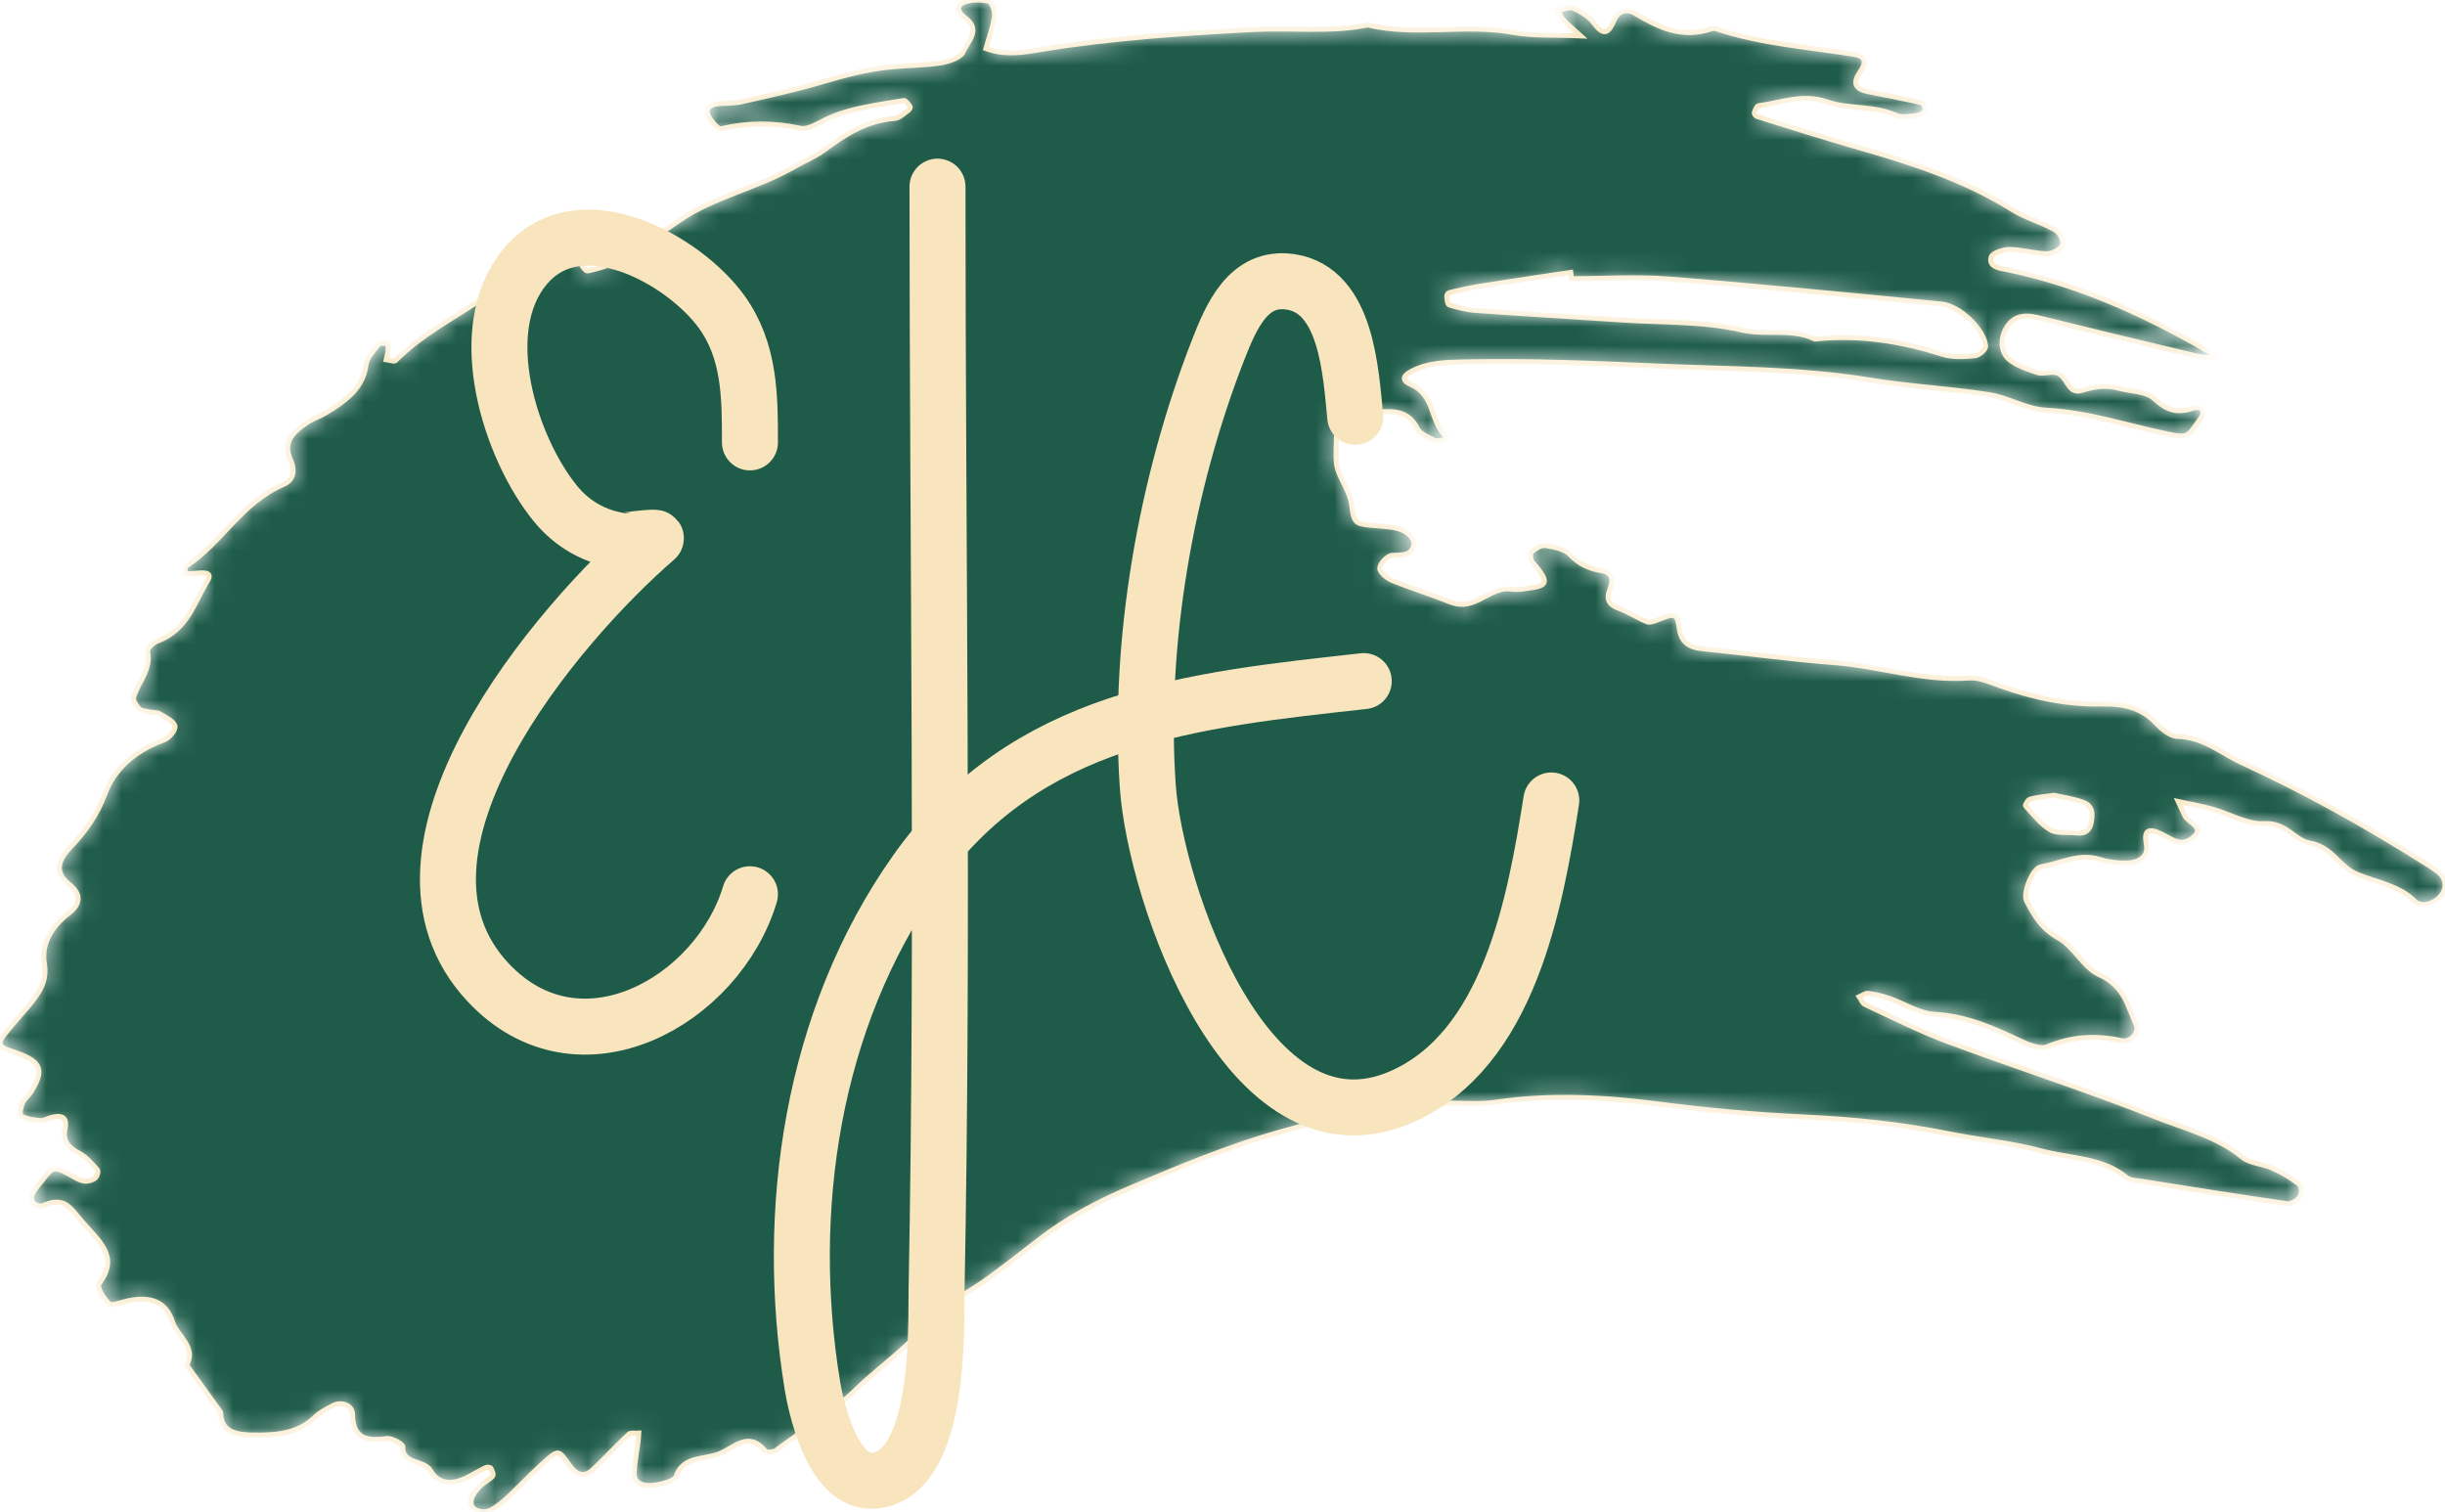 <svg width="131" height="81" viewBox="0 0 131 81" fill="none" xmlns="http://www.w3.org/2000/svg">
<mask id="path-1-inside-1_2_124" fill="white">
<path d="M110.055 42.609C109.539 42.685 109.145 42.715 108.776 42.815C108.653 42.848 108.486 43.134 108.525 43.178C108.942 43.632 109.329 44.144 109.864 44.468C110.199 44.67 110.773 44.57 111.235 44.628C111.729 44.69 111.966 44.485 112.04 44.096C112.121 43.666 112.167 43.196 111.624 42.99C111.098 42.793 110.513 42.716 110.055 42.609ZM84.196 14.929C84.185 14.816 84.173 14.705 84.161 14.594C82.536 14.839 80.908 15.077 79.285 15.335C78.729 15.422 78.183 15.553 77.636 15.68C77.576 15.695 77.506 15.82 77.514 15.888C77.532 16.047 77.551 16.31 77.647 16.338C78.1 16.474 78.577 16.6 79.054 16.633C81.681 16.82 84.312 16.972 86.94 17.146C89.074 17.288 91.279 17.207 93.312 17.68C94.64 17.987 96.019 17.558 97.237 18.167C99.611 17.911 101.875 18.28 104.105 18.991C104.625 19.157 105.264 19.11 105.834 19.057C106.05 19.037 106.407 18.712 106.392 18.546C106.314 17.651 105.002 16.383 104.025 16.288C99.168 15.818 94.313 15.336 89.447 14.95C87.71 14.812 85.947 14.929 84.196 14.929ZM31.512 13.191C31.316 13.595 31.128 13.82 31.121 14.049C31.115 14.211 31.397 14.537 31.472 14.52C31.928 14.421 32.412 14.307 32.795 14.08C34.006 13.364 35.215 12.637 36.355 11.839C38.192 10.551 40.528 10.091 42.466 8.981C43.025 8.659 43.651 8.408 44.156 8.036C45.273 7.211 46.404 6.46 47.947 6.345C48.197 6.325 48.43 6.079 48.657 5.922C48.722 5.879 48.79 5.752 48.762 5.712C48.674 5.584 48.515 5.368 48.43 5.383C47.003 5.634 45.539 5.78 44.233 6.411C43.809 6.617 43.276 6.956 42.896 6.875C41.451 6.564 40.06 6.56 38.627 6.899C38.477 6.935 38.053 6.456 37.935 6.162C37.77 5.756 38.118 5.578 38.566 5.552C38.956 5.528 39.359 5.537 39.732 5.453C41.152 5.128 42.581 4.822 43.97 4.411C45.222 4.041 46.474 3.703 47.789 3.582C48.66 3.498 49.545 3.507 50.402 3.371C50.843 3.302 51.474 3.081 51.597 2.794C51.836 2.233 52.594 1.599 51.714 0.958C51.372 0.709 51.184 0.338 51.607 0.144C51.982 -0.028 52.542 -0.035 52.961 0.066C53.151 0.113 53.319 0.612 53.282 0.883C53.204 1.46 52.986 2.024 52.822 2.601C53.87 2.987 54.854 2.806 55.8 2.65C59.561 2.029 63.354 1.783 67.174 1.582C69.209 1.474 71.269 1.745 73.283 1.339C75.848 1.951 78.499 1.262 81.087 1.74C82.12 1.931 83.218 1.859 84.698 1.924C84.179 1.448 83.927 1.249 83.721 1.016C83.607 0.889 83.575 0.707 83.505 0.551C83.771 0.505 84.104 0.353 84.289 0.439C84.698 0.628 85.137 0.883 85.378 1.212C85.9 1.926 86.174 1.828 86.473 1.103C86.668 0.631 87.092 0.416 87.615 0.725C88.865 1.462 90.121 2.086 91.707 1.54C91.789 1.511 91.91 1.528 91.997 1.557C94.371 2.344 96.891 2.518 99.36 2.917C99.967 3.015 100.012 3.361 99.658 3.859C99.224 4.471 99.426 4.783 100.101 4.914C101.05 5.097 101.998 5.283 102.936 5.502C103.049 5.527 103.182 5.781 103.15 5.897C103.117 6.015 102.901 6.158 102.75 6.177C102.367 6.22 101.901 6.319 101.598 6.182C100.425 5.647 99.058 5.858 97.909 5.463C96.567 5 95.434 5.511 94.219 5.664C94.122 5.676 94.038 5.893 93.994 6.027C93.975 6.084 94.056 6.216 94.124 6.237C95.97 6.809 97.812 7.397 99.675 7.93C102.544 8.75 105.345 9.675 107.821 11.233C108.519 11.672 109.386 11.906 110.113 12.316C110.36 12.458 110.581 12.891 110.51 13.118C110.441 13.335 109.974 13.596 109.683 13.593C109.014 13.588 108.348 13.374 107.679 13.364C107.334 13.361 106.749 13.562 106.684 13.767C106.503 14.342 107.266 14.389 107.603 14.459C111.75 15.332 115.409 17.088 118.958 19.19C118.529 19.151 118.085 19.166 117.676 19.07C114.831 18.4 111.992 17.714 109.159 17.012C108.515 16.853 107.987 16.916 107.61 17.403C107.152 17.995 107.136 18.865 107.675 19.284C108.083 19.598 108.64 19.789 109.163 19.962C109.413 20.044 109.74 19.939 110.029 19.95C110.802 19.98 110.719 21.168 111.516 20.924C112.206 20.713 112.804 20.612 113.485 20.793C114.136 20.968 114.995 20.968 115.396 21.341C116.058 21.953 116.601 22.179 117.522 21.864C117.802 21.767 118.28 21.881 117.886 22.446C117.208 23.416 117.231 23.476 116.174 23.26C113.995 22.817 111.906 22.089 109.62 21.976C108.587 21.925 107.607 21.304 106.563 21.143C104.439 20.814 102.27 20.703 100.152 20.357C96.473 19.757 92.76 19.777 89.046 19.618C85.514 19.469 81.994 19.31 78.457 19.389C77.466 19.412 76.494 19.426 75.621 19.895C75.219 20.111 75.031 20.353 75.598 20.603C76.901 21.178 76.609 22.561 77.462 23.368C77.485 23.39 77.412 23.547 77.361 23.558C77.194 23.595 76.972 23.654 76.85 23.591C76.518 23.416 76.075 23.239 75.942 22.965C75.306 21.655 74.016 22.14 72.962 22.138C71.854 22.135 71.632 22.449 71.6 23.54C71.556 25.017 71.57 25.013 71.97 25.839C72.156 26.221 72.364 26.621 72.416 27.026C72.538 27.985 72.577 28.067 73.477 28.148C73.867 28.184 74.261 28.201 74.646 28.263C75.352 28.377 75.868 28.846 75.742 29.253C75.573 29.797 75.095 29.724 74.585 29.756C74.332 29.772 73.943 30.183 73.927 30.433C73.913 30.648 74.289 30.973 74.579 31.094C75.609 31.516 76.69 31.845 77.725 32.261C79.054 32.793 79.801 31.37 81.026 31.569C81.306 31.614 81.616 31.553 81.906 31.515C82.886 31.385 82.962 31.206 82.376 30.435C82.27 30.293 82.104 30.173 82.049 30.02C81.997 29.876 81.981 29.637 82.079 29.555C82.269 29.395 82.576 29.194 82.786 29.228C83.25 29.303 83.831 29.412 84.101 29.695C84.572 30.189 85.079 30.462 85.797 30.576C86.447 30.68 86.434 31.115 86.257 31.563C86.08 32.009 86.103 32.36 86.707 32.584C87.245 32.782 87.723 33.097 88.252 33.318C88.38 33.372 88.616 33.289 88.779 33.224C89.737 32.844 89.848 32.827 89.97 33.654C90.08 34.399 90.448 34.684 91.251 34.763C93.592 34.997 95.923 35.325 98.268 35.502C100.699 35.683 103.021 36.513 105.518 36.327C106.061 36.288 106.658 36.563 107.2 36.755C108.944 37.373 110.732 37.764 112.629 37.719C113.762 37.693 114.756 37.922 115.515 38.741C115.81 39.056 116.276 39.451 116.674 39.458C118.078 39.489 118.977 40.338 120.081 40.845C123.453 42.397 126.661 44.179 129.748 46.125C130.065 46.323 130.388 46.519 130.673 46.749C131.114 47.105 131.106 47.718 130.667 48.118C130.286 48.466 129.711 48.615 129.364 48.272C128.529 47.444 127.331 47.276 126.288 46.843C125.308 46.437 124.986 45.388 123.762 45.171C122.914 45.021 122.517 44.055 121.302 44.129C120.41 44.184 119.474 43.614 118.545 43.351C118.001 43.198 117.435 43.102 116.703 42.941C116.869 43.295 116.966 43.499 117.061 43.703C117.244 44.097 118.212 44.326 117.442 44.919C116.847 45.378 116.362 44.96 115.859 44.709C115.07 44.313 114.855 44.494 115.002 45.274C115.119 45.883 114.616 46.225 113.941 46.24C113.465 46.249 112.955 46.19 112.508 46.048C111.362 45.685 110.399 46.276 109.358 46.438C108.895 46.511 108.366 47.873 108.577 48.268C108.984 49.033 109.367 49.742 110.293 50.259C111.157 50.739 111.604 51.823 112.488 52.226C113.837 52.843 114.004 53.913 114.453 54.905C114.639 55.316 114.154 55.861 113.683 55.758C112.29 55.451 110.994 55.533 109.679 56.085C109.353 56.223 108.733 55.995 108.328 55.806C106.854 55.112 105.417 54.443 103.658 54.346C102.829 54.3 102.04 53.773 101.221 53.489C100.86 53.363 100.475 53.273 100.092 53.221C99.948 53.202 99.776 53.339 99.618 53.405C99.717 53.544 99.776 53.748 99.919 53.816C101.389 54.496 102.829 55.234 104.355 55.802C108.055 57.181 111.841 58.391 115.499 59.846C117.077 60.474 118.822 60.898 120.146 62.005C120.534 62.33 121.237 62.353 121.752 62.587C122.264 62.819 122.758 63.106 123.181 63.442C123.327 63.559 123.345 63.944 123.235 64.118C123.118 64.304 122.755 64.522 122.544 64.493C119.951 64.12 117.364 63.706 114.779 63.297C114.489 63.25 114.121 63.246 113.936 63.09C112.658 62.016 110.906 62.079 109.37 61.664C107.783 61.236 106.1 61.084 104.475 60.757C101.904 60.24 99.324 59.969 96.674 59.846C94.083 59.725 91.472 59.491 88.886 59.155C85.982 58.778 83.058 58.622 80.122 59.057C79.262 59.185 78.358 59.08 77.475 59.111C74.424 59.222 71.455 59.83 68.594 60.644C65.817 61.432 63.149 62.547 60.516 63.667C58.781 64.406 57.112 65.297 55.653 66.434C54.78 67.112 53.91 67.792 53.016 68.447C52.495 68.829 51.929 69.171 51.379 69.524C50.907 69.827 50.246 70.034 49.983 70.436C48.952 72.02 47.271 73.09 45.912 74.404C44.633 75.64 43.035 76.631 41.563 77.715C41.443 77.802 41.077 77.833 41.027 77.771C40.121 76.638 39.368 77.546 38.563 77.883C37.748 78.222 36.585 77.994 36.227 79.101C36.146 79.352 35.423 79.536 34.974 79.582C34.503 79.631 33.948 79.496 33.977 78.918C34.006 78.344 34.12 77.772 34.194 77.199C34.211 77.06 34.213 76.922 34.223 76.784C34.044 76.797 33.786 76.749 33.697 76.834C33.042 77.451 32.437 78.105 31.787 78.725C31.323 79.167 30.907 79.073 30.484 78.469C29.952 77.712 29.92 77.686 29.332 78.188C28.716 78.713 28.17 79.3 27.588 79.859C27.326 80.11 27.078 80.376 26.779 80.592C26.415 80.856 26.035 81.168 25.489 80.894C25.077 80.69 25.177 80.138 25.752 79.597C25.948 79.412 26.226 79.287 26.396 79.09C26.465 79.011 26.37 78.803 26.308 78.668C26.288 78.626 26.107 78.59 26.045 78.62C25.711 78.783 25.396 78.974 25.065 79.143C24.278 79.546 23.512 79.569 23.066 78.79C22.732 78.209 21.52 78.461 21.587 77.515C21.598 77.374 20.988 77.032 20.724 77.072C19.474 77.265 18.904 76.932 18.893 75.779C18.889 75.266 18.264 75.069 17.812 75.321C17.483 75.505 17.122 75.68 16.869 75.93C15.996 76.795 14.837 76.9 13.641 76.887C12.733 76.875 11.845 76.774 11.825 75.705C11.823 75.628 11.742 75.552 11.69 75.48C11.128 74.699 10.565 73.919 10.001 73.139C10.546 72.177 9.491 71.591 9.24 70.817C8.896 69.752 8.088 69.435 6.87 69.691C6.521 69.764 5.967 69.978 5.856 69.867C5.558 69.569 5.165 68.971 5.314 68.772C6.378 67.345 5.363 66.551 4.427 65.488C3.767 64.74 3.489 64.059 2.27 64.608C2.161 64.657 1.877 64.555 1.781 64.449C1.686 64.342 1.65 64.113 1.718 63.993C1.885 63.69 2.118 63.411 2.343 63.134C2.894 62.458 2.9 62.467 4.067 63.115C4.226 63.204 4.423 63.288 4.6 63.288C4.778 63.286 5.003 63.215 5.119 63.104C5.22 63.006 5.287 62.753 5.214 62.672C4.92 62.345 4.618 61.987 4.22 61.775C3.647 61.467 3.352 61.108 3.481 60.525C3.6 59.989 3.459 59.68 2.735 59.873C2.547 59.924 2.358 60.053 2.183 60.039C1.823 60.006 1.429 59.959 1.14 59.795C1.029 59.732 1.111 59.32 1.206 59.101C1.305 58.867 1.55 58.685 1.686 58.46C2.417 57.267 2.218 56.819 0.532 56.293C0.004 56.129 -0.12 55.921 0.111 55.595C0.519 55.02 1.026 54.497 1.482 53.948C2.059 53.258 2.547 52.609 2.38 51.627C2.202 50.591 2.745 49.649 3.694 48.922C4.323 48.442 4.365 47.903 3.723 47.398C2.835 46.698 3.176 46.017 3.781 45.382C4.599 44.522 5.219 43.63 5.625 42.527C6.102 41.23 7.213 40.214 8.772 39.653C9.062 39.548 9.419 39.125 9.376 38.904C9.325 38.651 8.879 38.437 8.568 38.25C8.421 38.161 8.188 38.185 7.997 38.143C7.809 38.103 7.557 38.091 7.457 37.981C7.296 37.803 7.104 37.523 7.161 37.342C7.415 36.539 8.117 35.851 7.905 34.918C7.869 34.759 8.191 34.44 8.425 34.353C10.069 33.736 10.386 32.287 11.117 31.124C11.439 30.609 10.829 30.678 10.448 30.718C10.264 30.736 10.079 30.739 9.896 30.748C9.923 30.604 9.89 30.388 9.988 30.323C11.919 29.043 12.915 26.937 15.187 25.954C15.847 25.67 15.762 25.058 15.552 24.598C15.133 23.669 15.716 23.142 16.434 22.649C16.737 22.439 17.122 22.323 17.442 22.128C18.503 21.488 19.461 20.8 19.611 19.551C19.656 19.164 20.017 18.797 20.284 18.448C20.345 18.368 20.614 18.409 20.787 18.393C20.788 18.531 20.804 18.669 20.788 18.807C20.77 18.962 20.724 19.116 20.689 19.27C20.859 19.293 21.125 19.385 21.184 19.326C22.596 17.885 24.492 16.947 26.163 15.784C27.422 14.909 28.898 14.268 30.297 13.551C30.611 13.39 30.999 13.339 31.512 13.191Z"/>
</mask>
<path d="M110.055 42.609C109.539 42.685 109.145 42.715 108.776 42.815C108.653 42.848 108.486 43.134 108.525 43.178C108.942 43.632 109.329 44.144 109.864 44.468C110.199 44.67 110.773 44.57 111.235 44.628C111.729 44.69 111.966 44.485 112.04 44.096C112.121 43.666 112.167 43.196 111.624 42.99C111.098 42.793 110.513 42.716 110.055 42.609ZM84.196 14.929C84.185 14.816 84.173 14.705 84.161 14.594C82.536 14.839 80.908 15.077 79.285 15.335C78.729 15.422 78.183 15.553 77.636 15.68C77.576 15.695 77.506 15.82 77.514 15.888C77.532 16.047 77.551 16.31 77.647 16.338C78.1 16.474 78.577 16.6 79.054 16.633C81.681 16.82 84.312 16.972 86.94 17.146C89.074 17.288 91.279 17.207 93.312 17.68C94.64 17.987 96.019 17.558 97.237 18.167C99.611 17.911 101.875 18.28 104.105 18.991C104.625 19.157 105.264 19.11 105.834 19.057C106.05 19.037 106.407 18.712 106.392 18.546C106.314 17.651 105.002 16.383 104.025 16.288C99.168 15.818 94.313 15.336 89.447 14.95C87.71 14.812 85.947 14.929 84.196 14.929ZM31.512 13.191C31.316 13.595 31.128 13.82 31.121 14.049C31.115 14.211 31.397 14.537 31.472 14.52C31.928 14.421 32.412 14.307 32.795 14.08C34.006 13.364 35.215 12.637 36.355 11.839C38.192 10.551 40.528 10.091 42.466 8.981C43.025 8.659 43.651 8.408 44.156 8.036C45.273 7.211 46.404 6.46 47.947 6.345C48.197 6.325 48.43 6.079 48.657 5.922C48.722 5.879 48.79 5.752 48.762 5.712C48.674 5.584 48.515 5.368 48.43 5.383C47.003 5.634 45.539 5.78 44.233 6.411C43.809 6.617 43.276 6.956 42.896 6.875C41.451 6.564 40.06 6.56 38.627 6.899C38.477 6.935 38.053 6.456 37.935 6.162C37.77 5.756 38.118 5.578 38.566 5.552C38.956 5.528 39.359 5.537 39.732 5.453C41.152 5.128 42.581 4.822 43.97 4.411C45.222 4.041 46.474 3.703 47.789 3.582C48.66 3.498 49.545 3.507 50.402 3.371C50.843 3.302 51.474 3.081 51.597 2.794C51.836 2.233 52.594 1.599 51.714 0.958C51.372 0.709 51.184 0.338 51.607 0.144C51.982 -0.028 52.542 -0.035 52.961 0.066C53.151 0.113 53.319 0.612 53.282 0.883C53.204 1.46 52.986 2.024 52.822 2.601C53.87 2.987 54.854 2.806 55.8 2.65C59.561 2.029 63.354 1.783 67.174 1.582C69.209 1.474 71.269 1.745 73.283 1.339C75.848 1.951 78.499 1.262 81.087 1.74C82.12 1.931 83.218 1.859 84.698 1.924C84.179 1.448 83.927 1.249 83.721 1.016C83.607 0.889 83.575 0.707 83.505 0.551C83.771 0.505 84.104 0.353 84.289 0.439C84.698 0.628 85.137 0.883 85.378 1.212C85.9 1.926 86.174 1.828 86.473 1.103C86.668 0.631 87.092 0.416 87.615 0.725C88.865 1.462 90.121 2.086 91.707 1.54C91.789 1.511 91.91 1.528 91.997 1.557C94.371 2.344 96.891 2.518 99.36 2.917C99.967 3.015 100.012 3.361 99.658 3.859C99.224 4.471 99.426 4.783 100.101 4.914C101.05 5.097 101.998 5.283 102.936 5.502C103.049 5.527 103.182 5.781 103.15 5.897C103.117 6.015 102.901 6.158 102.75 6.177C102.367 6.22 101.901 6.319 101.598 6.182C100.425 5.647 99.058 5.858 97.909 5.463C96.567 5 95.434 5.511 94.219 5.664C94.122 5.676 94.038 5.893 93.994 6.027C93.975 6.084 94.056 6.216 94.124 6.237C95.97 6.809 97.812 7.397 99.675 7.93C102.544 8.75 105.345 9.675 107.821 11.233C108.519 11.672 109.386 11.906 110.113 12.316C110.36 12.458 110.581 12.891 110.51 13.118C110.441 13.335 109.974 13.596 109.683 13.593C109.014 13.588 108.348 13.374 107.679 13.364C107.334 13.361 106.749 13.562 106.684 13.767C106.503 14.342 107.266 14.389 107.603 14.459C111.75 15.332 115.409 17.088 118.958 19.19C118.529 19.151 118.085 19.166 117.676 19.07C114.831 18.4 111.992 17.714 109.159 17.012C108.515 16.853 107.987 16.916 107.61 17.403C107.152 17.995 107.136 18.865 107.675 19.284C108.083 19.598 108.64 19.789 109.163 19.962C109.413 20.044 109.74 19.939 110.029 19.95C110.802 19.98 110.719 21.168 111.516 20.924C112.206 20.713 112.804 20.612 113.485 20.793C114.136 20.968 114.995 20.968 115.396 21.341C116.058 21.953 116.601 22.179 117.522 21.864C117.802 21.767 118.28 21.881 117.886 22.446C117.208 23.416 117.231 23.476 116.174 23.26C113.995 22.817 111.906 22.089 109.62 21.976C108.587 21.925 107.607 21.304 106.563 21.143C104.439 20.814 102.27 20.703 100.152 20.357C96.473 19.757 92.76 19.777 89.046 19.618C85.514 19.469 81.994 19.31 78.457 19.389C77.466 19.412 76.494 19.426 75.621 19.895C75.219 20.111 75.031 20.353 75.598 20.603C76.901 21.178 76.609 22.561 77.462 23.368C77.485 23.39 77.412 23.547 77.361 23.558C77.194 23.595 76.972 23.654 76.85 23.591C76.518 23.416 76.075 23.239 75.942 22.965C75.306 21.655 74.016 22.14 72.962 22.138C71.854 22.135 71.632 22.449 71.6 23.54C71.556 25.017 71.57 25.013 71.97 25.839C72.156 26.221 72.364 26.621 72.416 27.026C72.538 27.985 72.577 28.067 73.477 28.148C73.867 28.184 74.261 28.201 74.646 28.263C75.352 28.377 75.868 28.846 75.742 29.253C75.573 29.797 75.095 29.724 74.585 29.756C74.332 29.772 73.943 30.183 73.927 30.433C73.913 30.648 74.289 30.973 74.579 31.094C75.609 31.516 76.69 31.845 77.725 32.261C79.054 32.793 79.801 31.37 81.026 31.569C81.306 31.614 81.616 31.553 81.906 31.515C82.886 31.385 82.962 31.206 82.376 30.435C82.27 30.293 82.104 30.173 82.049 30.02C81.997 29.876 81.981 29.637 82.079 29.555C82.269 29.395 82.576 29.194 82.786 29.228C83.25 29.303 83.831 29.412 84.101 29.695C84.572 30.189 85.079 30.462 85.797 30.576C86.447 30.68 86.434 31.115 86.257 31.563C86.08 32.009 86.103 32.36 86.707 32.584C87.245 32.782 87.723 33.097 88.252 33.318C88.38 33.372 88.616 33.289 88.779 33.224C89.737 32.844 89.848 32.827 89.97 33.654C90.08 34.399 90.448 34.684 91.251 34.763C93.592 34.997 95.923 35.325 98.268 35.502C100.699 35.683 103.021 36.513 105.518 36.327C106.061 36.288 106.658 36.563 107.2 36.755C108.944 37.373 110.732 37.764 112.629 37.719C113.762 37.693 114.756 37.922 115.515 38.741C115.81 39.056 116.276 39.451 116.674 39.458C118.078 39.489 118.977 40.338 120.081 40.845C123.453 42.397 126.661 44.179 129.748 46.125C130.065 46.323 130.388 46.519 130.673 46.749C131.114 47.105 131.106 47.718 130.667 48.118C130.286 48.466 129.711 48.615 129.364 48.272C128.529 47.444 127.331 47.276 126.288 46.843C125.308 46.437 124.986 45.388 123.762 45.171C122.914 45.021 122.517 44.055 121.302 44.129C120.41 44.184 119.474 43.614 118.545 43.351C118.001 43.198 117.435 43.102 116.703 42.941C116.869 43.295 116.966 43.499 117.061 43.703C117.244 44.097 118.212 44.326 117.442 44.919C116.847 45.378 116.362 44.96 115.859 44.709C115.07 44.313 114.855 44.494 115.002 45.274C115.119 45.883 114.616 46.225 113.941 46.24C113.465 46.249 112.955 46.19 112.508 46.048C111.362 45.685 110.399 46.276 109.358 46.438C108.895 46.511 108.366 47.873 108.577 48.268C108.984 49.033 109.367 49.742 110.293 50.259C111.157 50.739 111.604 51.823 112.488 52.226C113.837 52.843 114.004 53.913 114.453 54.905C114.639 55.316 114.154 55.861 113.683 55.758C112.29 55.451 110.994 55.533 109.679 56.085C109.353 56.223 108.733 55.995 108.328 55.806C106.854 55.112 105.417 54.443 103.658 54.346C102.829 54.3 102.04 53.773 101.221 53.489C100.86 53.363 100.475 53.273 100.092 53.221C99.948 53.202 99.776 53.339 99.618 53.405C99.717 53.544 99.776 53.748 99.919 53.816C101.389 54.496 102.829 55.234 104.355 55.802C108.055 57.181 111.841 58.391 115.499 59.846C117.077 60.474 118.822 60.898 120.146 62.005C120.534 62.33 121.237 62.353 121.752 62.587C122.264 62.819 122.758 63.106 123.181 63.442C123.327 63.559 123.345 63.944 123.235 64.118C123.118 64.304 122.755 64.522 122.544 64.493C119.951 64.12 117.364 63.706 114.779 63.297C114.489 63.25 114.121 63.246 113.936 63.09C112.658 62.016 110.906 62.079 109.37 61.664C107.783 61.236 106.1 61.084 104.475 60.757C101.904 60.24 99.324 59.969 96.674 59.846C94.083 59.725 91.472 59.491 88.886 59.155C85.982 58.778 83.058 58.622 80.122 59.057C79.262 59.185 78.358 59.08 77.475 59.111C74.424 59.222 71.455 59.83 68.594 60.644C65.817 61.432 63.149 62.547 60.516 63.667C58.781 64.406 57.112 65.297 55.653 66.434C54.78 67.112 53.91 67.792 53.016 68.447C52.495 68.829 51.929 69.171 51.379 69.524C50.907 69.827 50.246 70.034 49.983 70.436C48.952 72.02 47.271 73.09 45.912 74.404C44.633 75.64 43.035 76.631 41.563 77.715C41.443 77.802 41.077 77.833 41.027 77.771C40.121 76.638 39.368 77.546 38.563 77.883C37.748 78.222 36.585 77.994 36.227 79.101C36.146 79.352 35.423 79.536 34.974 79.582C34.503 79.631 33.948 79.496 33.977 78.918C34.006 78.344 34.12 77.772 34.194 77.199C34.211 77.06 34.213 76.922 34.223 76.784C34.044 76.797 33.786 76.749 33.697 76.834C33.042 77.451 32.437 78.105 31.787 78.725C31.323 79.167 30.907 79.073 30.484 78.469C29.952 77.712 29.92 77.686 29.332 78.188C28.716 78.713 28.17 79.3 27.588 79.859C27.326 80.11 27.078 80.376 26.779 80.592C26.415 80.856 26.035 81.168 25.489 80.894C25.077 80.69 25.177 80.138 25.752 79.597C25.948 79.412 26.226 79.287 26.396 79.09C26.465 79.011 26.37 78.803 26.308 78.668C26.288 78.626 26.107 78.59 26.045 78.62C25.711 78.783 25.396 78.974 25.065 79.143C24.278 79.546 23.512 79.569 23.066 78.79C22.732 78.209 21.52 78.461 21.587 77.515C21.598 77.374 20.988 77.032 20.724 77.072C19.474 77.265 18.904 76.932 18.893 75.779C18.889 75.266 18.264 75.069 17.812 75.321C17.483 75.505 17.122 75.68 16.869 75.93C15.996 76.795 14.837 76.9 13.641 76.887C12.733 76.875 11.845 76.774 11.825 75.705C11.823 75.628 11.742 75.552 11.69 75.48C11.128 74.699 10.565 73.919 10.001 73.139C10.546 72.177 9.491 71.591 9.24 70.817C8.896 69.752 8.088 69.435 6.87 69.691C6.521 69.764 5.967 69.978 5.856 69.867C5.558 69.569 5.165 68.971 5.314 68.772C6.378 67.345 5.363 66.551 4.427 65.488C3.767 64.74 3.489 64.059 2.27 64.608C2.161 64.657 1.877 64.555 1.781 64.449C1.686 64.342 1.65 64.113 1.718 63.993C1.885 63.69 2.118 63.411 2.343 63.134C2.894 62.458 2.9 62.467 4.067 63.115C4.226 63.204 4.423 63.288 4.6 63.288C4.778 63.286 5.003 63.215 5.119 63.104C5.22 63.006 5.287 62.753 5.214 62.672C4.92 62.345 4.618 61.987 4.22 61.775C3.647 61.467 3.352 61.108 3.481 60.525C3.6 59.989 3.459 59.68 2.735 59.873C2.547 59.924 2.358 60.053 2.183 60.039C1.823 60.006 1.429 59.959 1.14 59.795C1.029 59.732 1.111 59.32 1.206 59.101C1.305 58.867 1.55 58.685 1.686 58.46C2.417 57.267 2.218 56.819 0.532 56.293C0.004 56.129 -0.12 55.921 0.111 55.595C0.519 55.02 1.026 54.497 1.482 53.948C2.059 53.258 2.547 52.609 2.38 51.627C2.202 50.591 2.745 49.649 3.694 48.922C4.323 48.442 4.365 47.903 3.723 47.398C2.835 46.698 3.176 46.017 3.781 45.382C4.599 44.522 5.219 43.63 5.625 42.527C6.102 41.23 7.213 40.214 8.772 39.653C9.062 39.548 9.419 39.125 9.376 38.904C9.325 38.651 8.879 38.437 8.568 38.25C8.421 38.161 8.188 38.185 7.997 38.143C7.809 38.103 7.557 38.091 7.457 37.981C7.296 37.803 7.104 37.523 7.161 37.342C7.415 36.539 8.117 35.851 7.905 34.918C7.869 34.759 8.191 34.44 8.425 34.353C10.069 33.736 10.386 32.287 11.117 31.124C11.439 30.609 10.829 30.678 10.448 30.718C10.264 30.736 10.079 30.739 9.896 30.748C9.923 30.604 9.89 30.388 9.988 30.323C11.919 29.043 12.915 26.937 15.187 25.954C15.847 25.67 15.762 25.058 15.552 24.598C15.133 23.669 15.716 23.142 16.434 22.649C16.737 22.439 17.122 22.323 17.442 22.128C18.503 21.488 19.461 20.8 19.611 19.551C19.656 19.164 20.017 18.797 20.284 18.448C20.345 18.368 20.614 18.409 20.787 18.393C20.788 18.531 20.804 18.669 20.788 18.807C20.77 18.962 20.724 19.116 20.689 19.27C20.859 19.293 21.125 19.385 21.184 19.326C22.596 17.885 24.492 16.947 26.163 15.784C27.422 14.909 28.898 14.268 30.297 13.551C30.611 13.39 30.999 13.339 31.512 13.191Z" fill="#1E5C49" stroke="#F8E5BD" stroke-width="0.267" mask="url(#path-1-inside-1_2_124)"/>
<path d="M40.181 23.703C40.181 21.26 40.183 18.805 38.658 16.699C36.654 13.932 31.085 10.787 28.152 14.263C25.293 17.652 27.336 24.031 29.776 27.002C30.683 28.106 31.893 28.771 33.278 28.982C33.315 28.987 35.313 28.698 35.131 28.855C29.87 33.398 19.519 45.55 26.148 52.632C31.04 57.86 38.467 53.624 40.181 47.912" stroke="#F8E5BD" stroke-width="3" stroke-linecap="round"/>
<path d="M50.23 10C50.23 29.733 50.553 49.498 50.179 69.228C50.145 71.008 50.441 78.936 46.88 79.328C44.509 79.59 43.647 74.961 43.53 74.253C41.988 64.871 43.503 54.605 49.062 46.72C54.96 38.355 63.9 37.512 73.068 36.493" stroke="#F8E5BD" stroke-width="3" stroke-linecap="round"/>
<path d="M72.612 22.333C72.369 19.906 72.155 15.543 69.135 15.101C66.892 14.773 65.973 16.93 65.252 18.78C62.467 25.934 60.963 34.447 61.497 42.127C61.891 47.8 66.822 62.368 75.073 58.773C80.846 56.258 82.246 48.404 83.117 42.888" stroke="#F8E5BD" stroke-width="3" stroke-linecap="round"/>
</svg>
